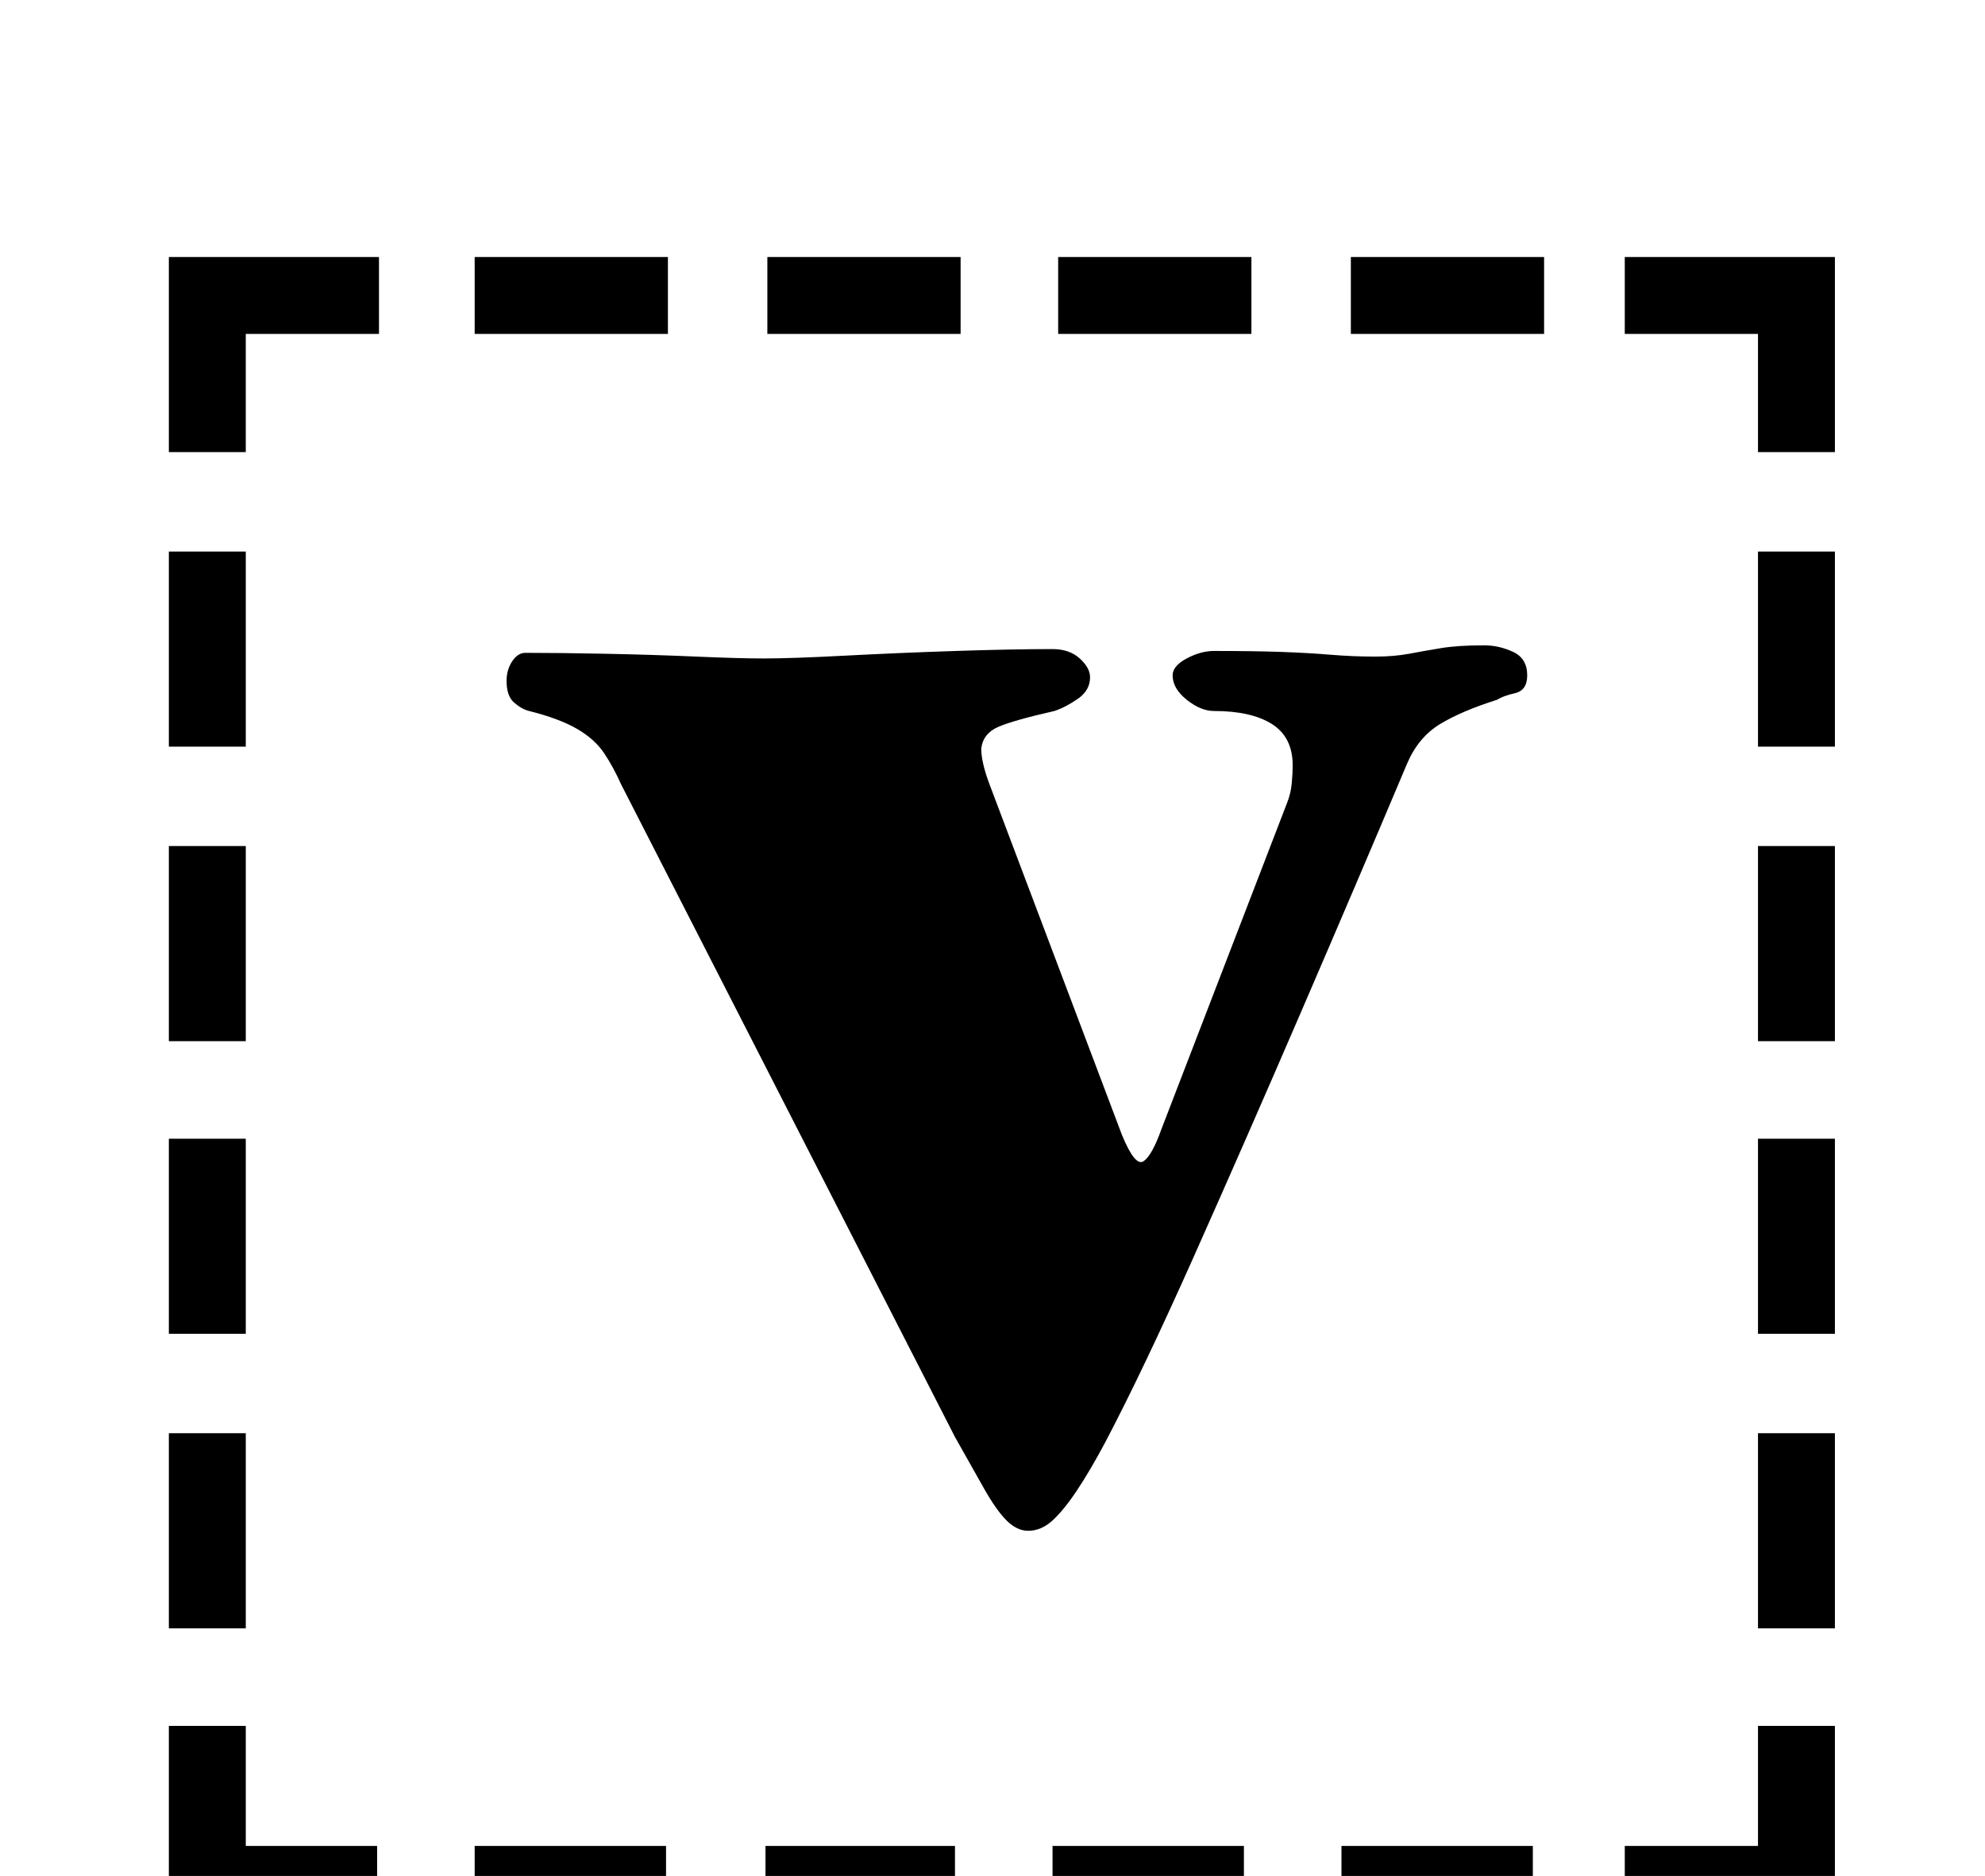 <?xml version="1.0" standalone="no"?>
<!DOCTYPE svg PUBLIC "-//W3C//DTD SVG 1.1//EN" "http://www.w3.org/Graphics/SVG/1.1/DTD/svg11.dtd" >
<svg xmlns="http://www.w3.org/2000/svg" xmlns:xlink="http://www.w3.org/1999/xlink" version="1.1" viewBox="-10 0 1058 1000">
  <g transform="matrix(1 0 0 -1 0 800)">
   <path fill="currentColor"
d="M80 506h41v-104h-41v104zM80 349h41v-104h-41v104zM80 193h41v-104h-41v104zM80 36h41v-104h-41v104zM856 -184h71v64h41v-105h-112v41zM243 622v41h103v-41h-103zM399 622v41h103v-41h-103zM554 622v41h103v-41h-103zM710 622v41h103v-41h-103zM968 -68h-41v104h41v-104
zM968 89h-41v104h41v-104zM968 245h-41v104h41v-104zM968 402h-41v104h41v-104zM807 -184v-41h-102v41h102zM653 -184v-41h-102v41h102zM499 -184v-41h-101v41h101zM345 -184v-41h-102v41h102zM191 -225h-111v105h41v-64h70v-41zM927 559v63h-71v41h112v-104h-41zM80 559
v104h112v-41h-71v-63h-41zM538 -16q-6 0 -11.5 5.5t-12 17t-15.5 27.5l-178 348q-4 9 -9 16.5t-14.5 13t-25.5 9.5q-4 1 -8 4.5t-4 11.5q0 6 3 10.5t7 4.5q18 0 43 -0.5t48 -1.5t36 -1q15 0 43.5 1.5t59 2.5t51.5 1q9 0 14.5 -5t5.5 -10q0 -7 -6.5 -11.5t-12.5 -6.5
q-22 -5 -30 -8.5t-9 -11.5q0 -7 4 -18l71 -188q7 -17 11.5 -14t9.5 17l67 174q2 5 2.5 10.5t0.5 9.5q0 15 -11 22t-31 7q-7 0 -14.5 6t-7.5 13q0 5 7.5 9t14.5 4q21 0 35.5 -0.5t26.5 -1.5t24 -1q10 0 18 1.5t17 3t23 1.5q8 0 15.5 -3.5t7.5 -12.5q0 -8 -6.5 -9.5t-9.5 -3.5
q-19 -6 -30.5 -13t-17.5 -21q-27 -64 -57 -133.5t-57 -130t-47 -98.5q-8 -15 -15 -25.5t-13 -16t-13 -5.5z" />
  </g>

</svg>
